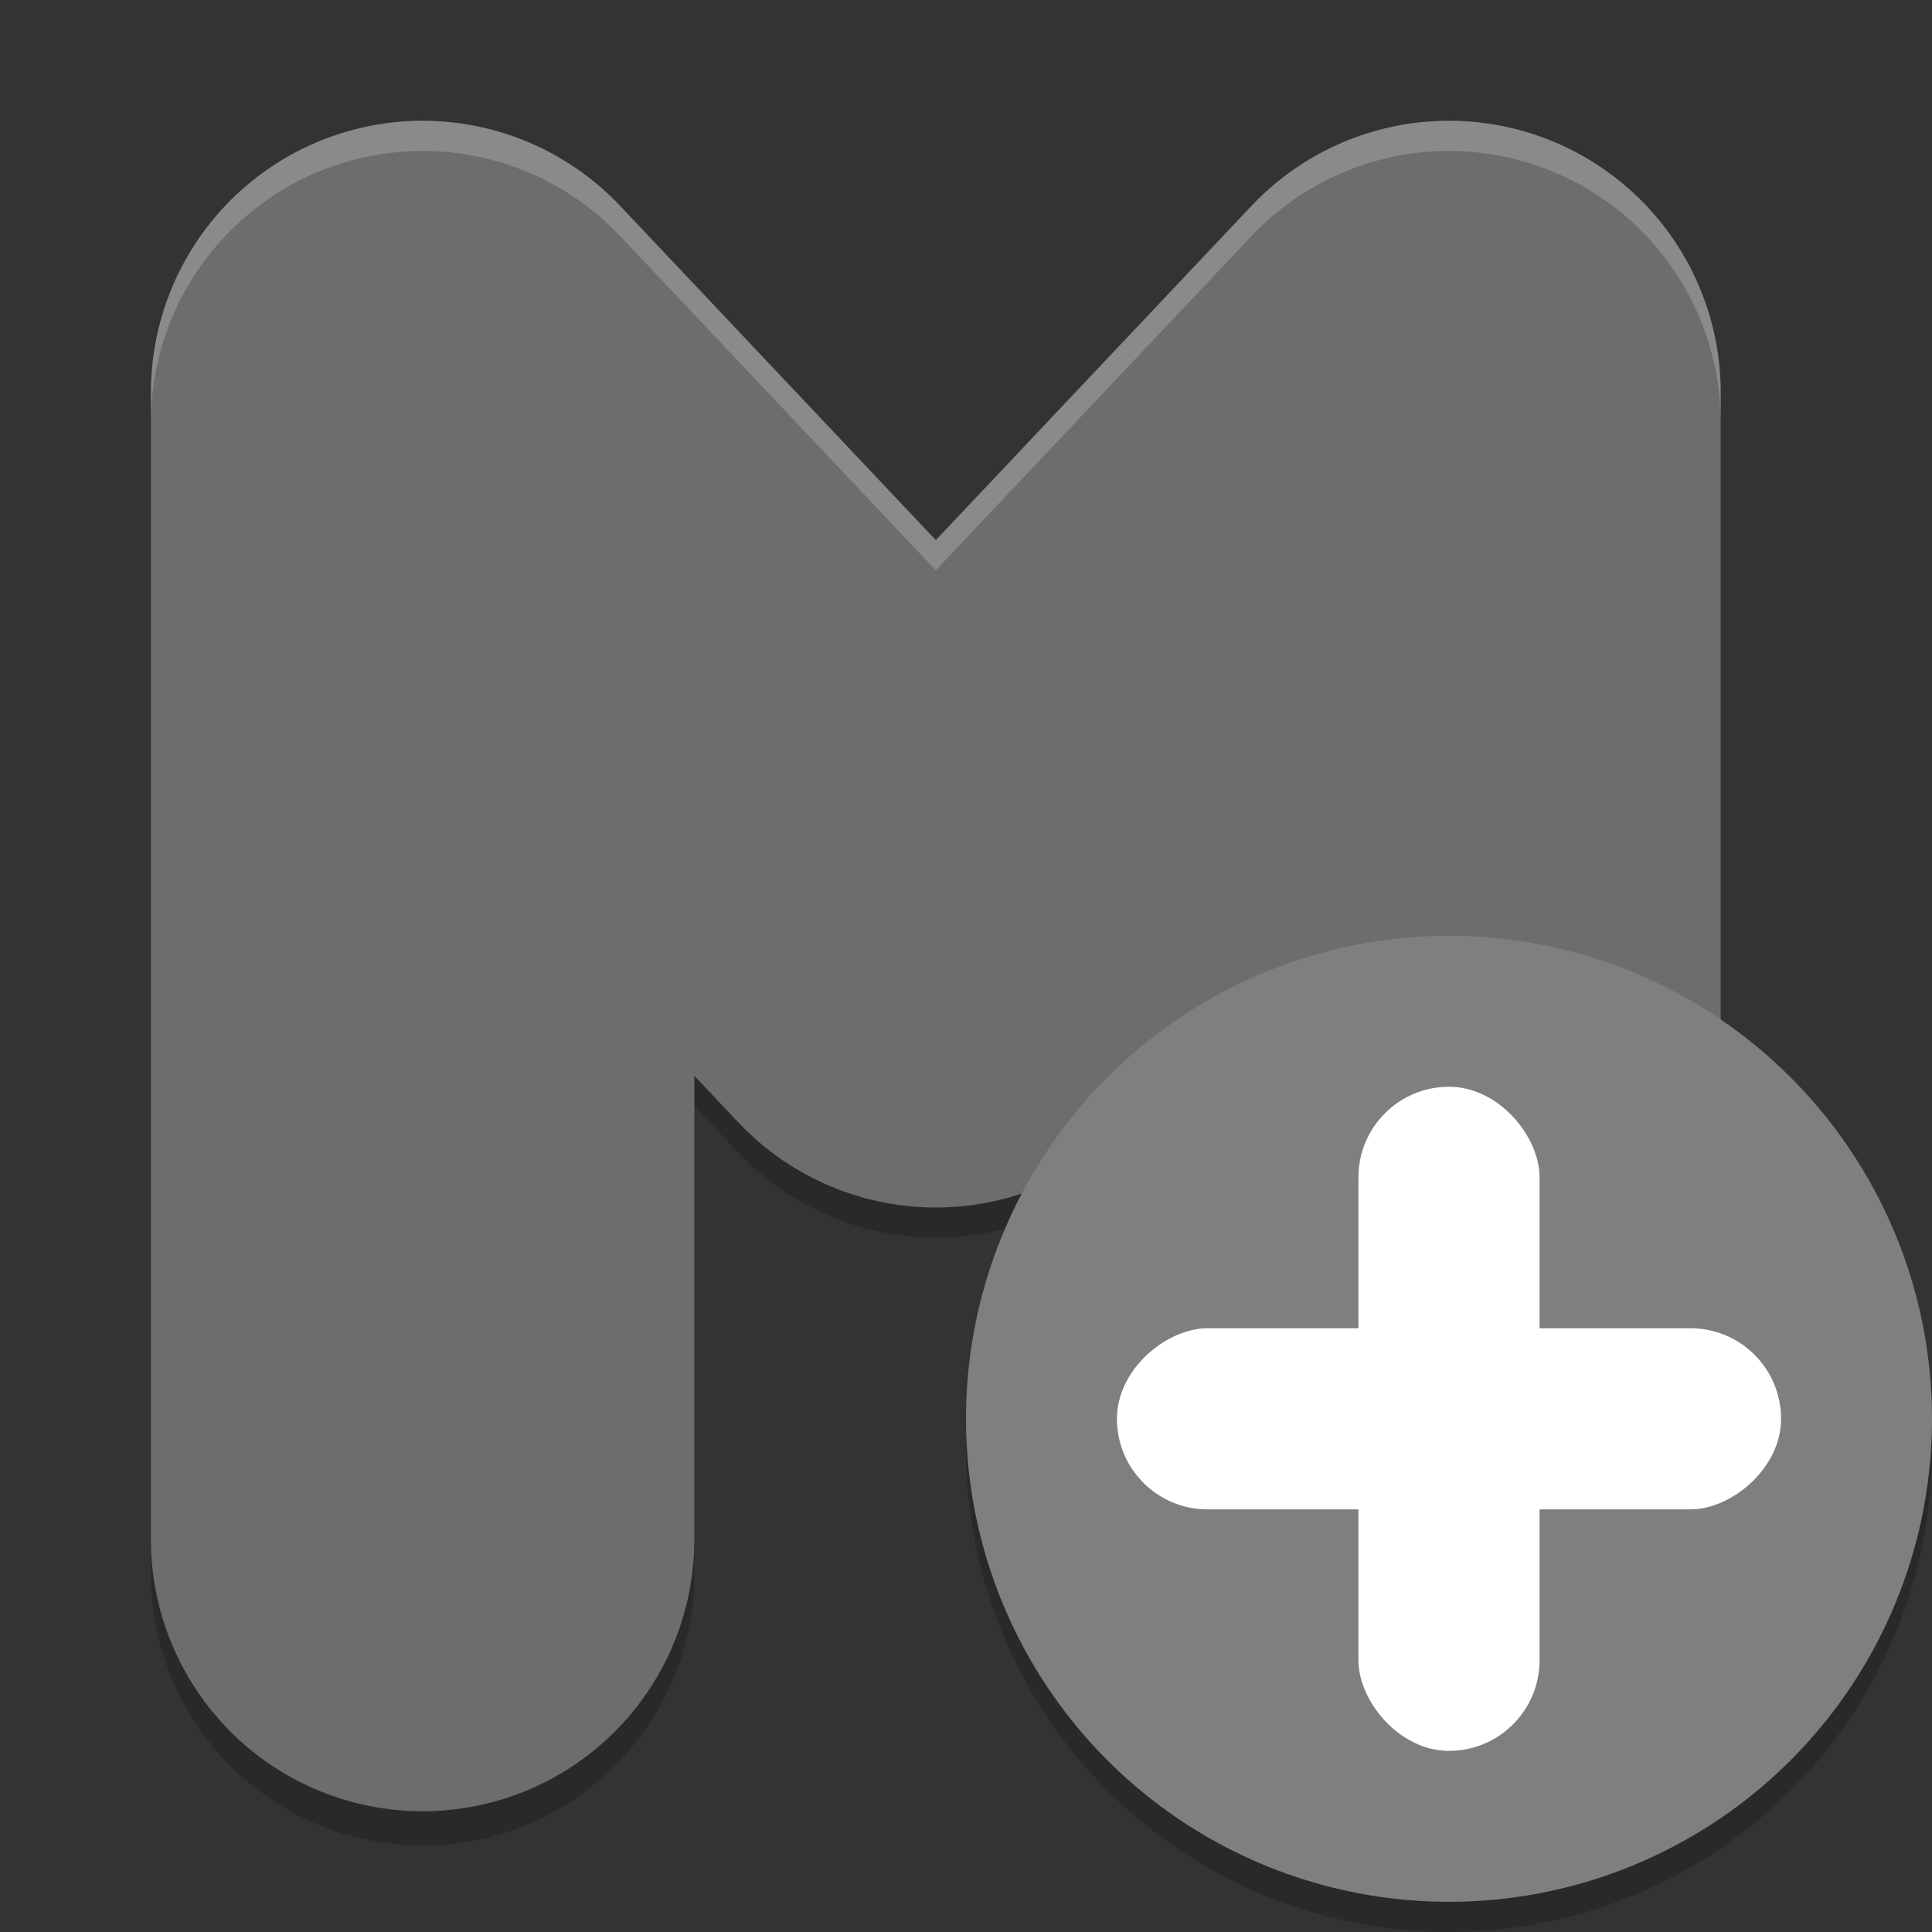 <svg xmlns="http://www.w3.org/2000/svg" width="64" height="64" version="1">
 <rect width="100%" height="100%" fill="#333333" stroke="none"/>
 <path style="opacity:0.2;fill-rule:evenodd" d="M 14.125,5.002 A 9.001,9.001 0 0 0 5,14 l 0,38 a 9.001,9.001 0 1 0 18,0 l 0,-15.363 1.457,1.543 a 9.001,9.001 0 0 0 13.086,0 L 39,36.637 39,52 a 9.001,9.001 0 1 0 18,0 l 0,-38 A 9.001,9.001 0 0 0 41.457,7.82 L 31,18.893 20.543,7.82 A 9.001,9.001 0 0 0 14.125,5.002 Z"/>
 <path style="fill:none;stroke:#6d6d6d;stroke-width:18;stroke-linecap:round;stroke-linejoin:round" d="m 14,51 0,-38 17,18 17,-18 0,38"/>
 <circle style="opacity:0.2" cx="48" cy="48" r="16"/>
 <circle cx="48" cy="47" r="16" style="fill:#7f7f7f"/>
 <rect style="fill:#ffffff;fill-rule:evenodd" width="6" height="22" x="45" y="36" rx="3" ry="3"/>
 <rect width="6" height="22" x="44" y="-59" rx="3" ry="3" transform="matrix(0,1,-1,0,0,0)" style="fill:#ffffff;fill-rule:evenodd"/>
 <path style="opacity:0.2;fill:#ffffff;fill-rule:evenodd" d="M 14.125 4.002 A 9.001 9.001 0 0 0 5 13 L 5 14 A 9.001 9.001 0 0 1 14.125 5.002 A 9.001 9.001 0 0 1 20.543 7.82 L 31 18.893 L 41.457 7.82 A 9.001 9.001 0 0 1 57 14 L 57 13 A 9.001 9.001 0 0 0 41.457 6.82 L 31 17.893 L 20.543 6.82 A 9.001 9.001 0 0 0 14.125 4.002 z"/>
</svg>
